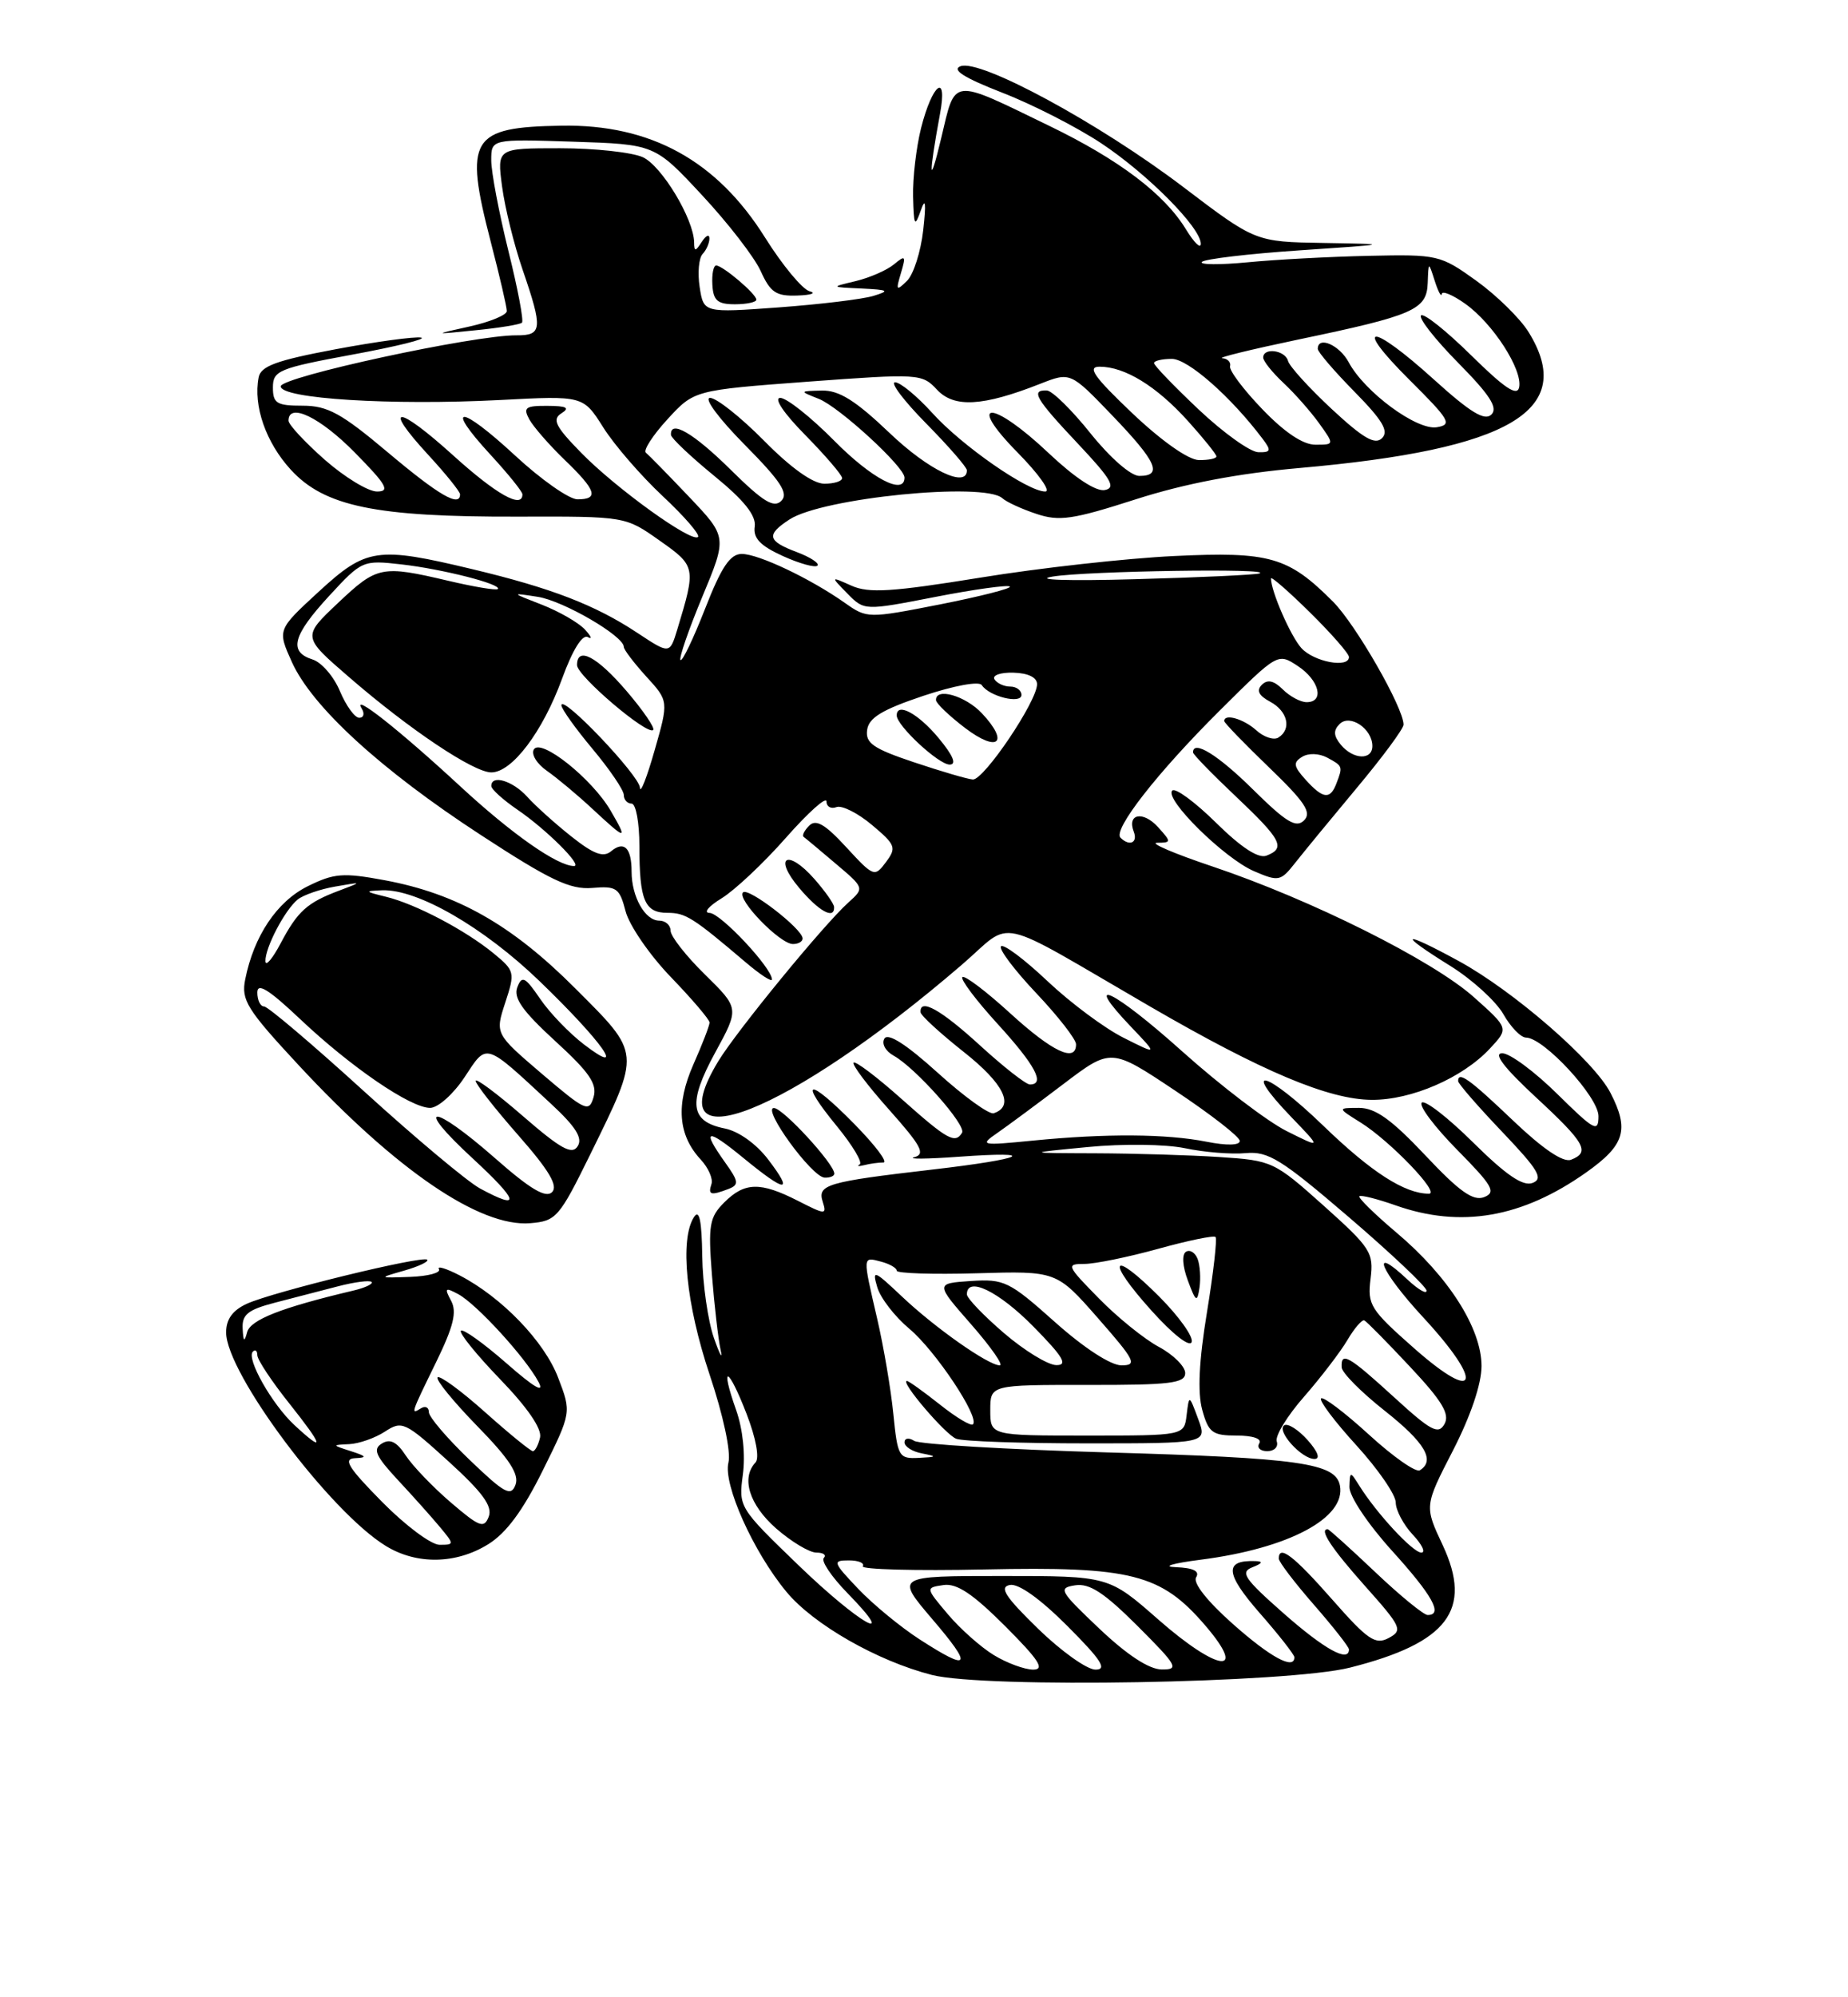 <?xml version="1.0" encoding="UTF-8" standalone="no"?>
<!DOCTYPE svg PUBLIC "-//W3C//DTD SVG 1.1//EN" "http://www.w3.org/Graphics/SVG/1.1/DTD/svg11.dtd" >
<svg xmlns="http://www.w3.org/2000/svg" xmlns:xlink="http://www.w3.org/1999/xlink" version="1.1" viewBox="0 0 237 256">
 <g >
 <path fill="currentColor"
d=" M 173.14 213.74 C 185.69 210.57 188.90 206.33 185.02 198.04 C 182.67 193.04 182.67 193.04 186.34 185.91 C 188.61 181.49 190.00 177.39 190.00 175.09 C 190.00 170.26 185.76 163.61 179.12 158.01 C 176.30 155.63 174.15 153.52 174.34 153.33 C 174.53 153.14 176.61 153.66 178.97 154.49 C 187.35 157.45 195.20 156.09 203.43 150.27 C 208.38 146.77 208.98 144.80 206.53 140.06 C 204.40 135.95 194.12 127.02 187.08 123.18 C 179.71 119.16 179.11 119.53 186.04 123.83 C 188.80 125.55 191.84 128.32 192.79 129.97 C 193.73 131.63 195.04 132.99 195.71 132.99 C 197.99 133.01 205.00 140.60 205.00 143.06 C 205.00 145.20 204.48 144.91 199.72 140.22 C 196.81 137.35 193.64 135.00 192.66 135.00 C 191.47 135.00 192.88 136.84 196.94 140.61 C 203.31 146.50 203.97 147.69 201.47 148.65 C 200.47 149.03 197.85 147.25 194.04 143.62 C 188.46 138.30 187.00 137.25 187.00 138.57 C 187.00 138.89 189.54 141.81 192.63 145.05 C 197.30 149.95 197.97 151.07 196.55 151.62 C 195.32 152.09 193.18 150.64 188.94 146.45 C 185.70 143.24 182.73 140.94 182.33 141.33 C 181.94 141.73 183.99 144.45 186.89 147.39 C 191.45 152.01 191.91 152.82 190.33 153.44 C 188.93 153.98 187.16 152.73 182.78 148.07 C 178.44 143.47 176.38 142.00 174.28 142.00 C 171.50 142.01 171.50 142.01 174.50 143.88 C 178.28 146.24 184.77 153.00 183.26 153.00 C 180.16 153.00 175.89 150.26 169.72 144.30 C 162.45 137.28 159.00 136.30 165.56 143.13 C 169.50 147.22 169.50 147.22 165.00 144.97 C 162.53 143.73 156.52 139.15 151.65 134.79 C 142.81 126.86 138.59 124.84 145.07 131.63 C 148.50 135.23 148.50 135.23 144.07 133.00 C 141.64 131.78 137.25 128.51 134.31 125.73 C 131.38 122.96 128.71 120.96 128.38 121.29 C 128.05 121.62 130.08 124.32 132.89 127.29 C 135.70 130.26 138.00 133.21 138.00 133.85 C 138.00 136.25 134.97 134.82 129.55 129.87 C 126.46 127.05 123.70 124.96 123.42 125.24 C 123.15 125.52 125.19 128.23 127.96 131.26 C 132.77 136.53 134.09 139.00 132.08 139.00 C 131.57 139.00 128.70 136.75 125.69 134.00 C 120.66 129.40 117.92 127.87 118.06 129.75 C 118.09 130.16 120.59 132.45 123.61 134.84 C 128.75 138.90 130.16 141.78 127.44 142.69 C 126.86 142.88 123.63 140.55 120.26 137.50 C 116.27 133.89 113.90 132.36 113.43 133.11 C 113.03 133.76 113.55 134.72 114.61 135.31 C 117.39 136.84 123.97 144.24 123.38 145.19 C 122.49 146.64 121.49 146.08 115.65 140.88 C 112.49 138.06 109.71 135.96 109.47 136.20 C 109.23 136.44 111.28 139.16 114.03 142.24 C 118.16 146.88 118.72 147.93 117.26 148.32 C 116.29 148.58 118.88 148.56 123.00 148.26 C 133.58 147.50 131.41 148.54 119.54 149.91 C 106.02 151.48 104.81 151.84 105.51 154.03 C 106.05 155.72 105.87 155.72 102.33 153.91 C 97.51 151.46 95.50 151.50 92.88 154.12 C 90.98 156.02 90.81 157.03 91.30 163.37 C 91.61 167.29 92.11 171.62 92.41 173.00 C 92.72 174.38 92.33 173.70 91.56 171.50 C 90.79 169.30 90.11 164.57 90.06 161.00 C 90.00 156.41 89.68 154.94 89.00 156.00 C 87.16 158.85 87.98 167.15 91.00 176.17 C 92.76 181.41 93.76 186.09 93.42 187.46 C 92.72 190.24 96.61 198.91 100.86 204.03 C 104.32 208.21 112.51 212.89 119.50 214.68 C 126.30 216.42 165.21 215.74 173.14 213.74 Z  M 62.61 197.93 C 64.94 196.49 67.07 193.60 69.62 188.45 C 73.29 181.04 73.29 181.04 71.58 176.58 C 69.81 171.93 64.35 166.27 58.95 163.47 C 57.21 162.57 56.01 162.21 56.29 162.67 C 56.57 163.13 54.93 163.57 52.65 163.66 C 48.50 163.81 48.50 163.81 51.86 162.85 C 53.71 162.32 55.03 161.69 54.79 161.46 C 54.22 160.89 35.04 165.57 31.67 167.10 C 29.83 167.94 29.00 169.09 29.00 170.78 C 29.00 175.99 42.31 193.78 49.50 198.16 C 53.45 200.57 58.48 200.49 62.61 197.93 Z  M 75.68 148.00 C 82.21 134.69 82.25 135.16 73.76 126.67 C 65.62 118.52 58.61 114.55 49.33 112.82 C 43.99 111.83 42.84 111.92 39.45 113.60 C 35.52 115.55 32.56 119.96 31.45 125.52 C 30.91 128.18 31.65 129.37 38.33 136.56 C 50.80 149.98 61.55 157.31 68.00 156.78 C 71.32 156.51 71.71 156.07 75.68 148.00 Z  M 93.41 152.40 C 94.80 151.86 94.75 151.45 92.99 148.99 C 89.93 144.69 90.59 144.53 95.35 148.43 C 100.81 152.91 101.84 152.97 98.52 148.62 C 97.00 146.62 94.72 144.99 92.95 144.64 C 88.49 143.75 88.19 141.38 91.72 134.91 C 94.82 129.24 94.82 129.24 90.41 124.91 C 87.98 122.53 86.00 120.00 86.00 119.29 C 86.00 118.58 85.34 118.00 84.54 118.00 C 82.73 118.00 81.00 114.94 81.00 111.73 C 81.00 108.67 80.04 107.72 78.37 109.11 C 77.37 109.94 76.13 109.48 73.27 107.21 C 71.20 105.57 68.64 103.27 67.60 102.11 C 65.74 100.06 62.99 99.24 63.01 100.75 C 63.01 101.16 64.52 102.52 66.36 103.78 C 70.02 106.27 74.78 111.00 73.62 111.00 C 71.49 111.00 65.65 106.91 59.00 100.76 C 51.20 93.55 45.10 88.74 46.38 90.80 C 46.79 91.46 46.65 92.00 46.07 92.00 C 45.50 92.00 44.39 90.47 43.60 88.60 C 42.82 86.72 41.24 84.89 40.09 84.53 C 36.98 83.54 37.52 81.47 42.23 76.36 C 46.41 71.83 46.54 71.78 51.48 72.34 C 56.77 72.94 64.43 74.90 63.84 75.50 C 63.64 75.69 60.79 75.22 57.49 74.44 C 48.92 72.43 48.37 72.54 43.33 77.30 C 38.77 81.61 38.77 81.61 44.73 86.76 C 52.47 93.47 60.73 99.00 63.01 99.00 C 65.67 99.00 69.60 93.79 72.08 87.00 C 73.42 83.32 74.68 81.28 75.38 81.66 C 75.99 82.00 75.82 81.56 75.00 80.67 C 74.17 79.79 71.70 78.37 69.50 77.51 C 65.50 75.96 65.50 75.96 68.98 76.50 C 72.25 77.01 80.00 81.52 80.00 82.91 C 80.00 83.27 81.30 84.97 82.88 86.71 C 85.76 89.86 85.76 89.86 83.95 96.18 C 82.96 99.66 82.11 101.81 82.07 100.96 C 82.00 99.39 72.00 88.90 72.00 90.40 C 72.00 90.85 73.80 93.37 76.00 96.00 C 78.20 98.63 80.00 101.28 80.00 101.89 C 80.00 102.50 80.45 103.00 81.00 103.00 C 81.55 103.00 82.00 105.44 82.00 108.42 C 82.00 115.39 82.67 117.00 85.60 117.00 C 87.93 117.00 88.86 117.59 95.64 123.35 C 97.49 124.92 99.00 125.91 99.00 125.54 C 99.00 124.06 92.40 117.03 91.00 117.01 C 90.17 117.00 90.87 116.16 92.54 115.14 C 94.22 114.11 97.93 110.63 100.78 107.39 C 103.64 104.15 105.98 102.05 105.99 102.72 C 105.99 103.39 106.57 103.72 107.27 103.45 C 107.96 103.18 110.01 104.21 111.82 105.73 C 114.87 108.29 115.00 108.65 113.62 110.50 C 112.17 112.45 112.04 112.40 108.53 108.59 C 105.82 105.64 104.64 104.96 103.78 105.82 C 103.15 106.45 102.83 107.10 103.07 107.27 C 103.31 107.44 105.16 108.98 107.18 110.70 C 110.86 113.81 110.86 113.82 108.82 115.66 C 105.64 118.51 94.51 132.10 92.13 136.00 C 83.87 149.60 101.15 142.76 123.37 123.64 C 130.11 117.84 127.07 117.16 147.50 129.01 C 161.88 137.35 170.41 140.94 175.93 140.97 C 181.02 141.00 187.57 138.16 191.08 134.39 C 193.50 131.80 193.50 131.80 189.01 127.80 C 183.71 123.08 168.15 115.31 155.50 111.06 C 150.55 109.40 147.36 108.03 148.40 108.02 C 150.24 108.00 150.24 107.93 148.52 106.02 C 146.60 103.90 144.51 104.29 145.40 106.60 C 145.95 108.02 144.85 108.52 143.70 107.37 C 142.69 106.36 148.43 99.02 156.46 91.04 C 163.87 83.68 163.87 83.68 166.43 85.36 C 169.20 87.18 169.90 90.00 167.57 90.00 C 166.79 90.00 165.41 89.26 164.51 88.36 C 163.37 87.23 162.55 87.05 161.83 87.77 C 161.10 88.50 161.43 89.16 162.89 89.94 C 165.15 91.15 165.68 93.46 163.94 94.54 C 163.35 94.90 162.08 94.48 161.11 93.60 C 159.49 92.14 157.00 91.42 157.00 92.42 C 157.00 92.64 159.59 95.32 162.75 98.36 C 167.37 102.81 168.25 104.14 167.24 105.15 C 166.23 106.17 164.95 105.40 160.71 101.21 C 156.21 96.76 153.00 94.78 153.00 96.44 C 153.00 96.69 155.47 99.23 158.50 102.09 C 164.36 107.63 164.92 108.71 162.42 109.67 C 161.38 110.07 159.18 108.63 155.95 105.45 C 153.25 102.79 150.73 100.94 150.34 101.33 C 149.27 102.39 157.02 110.03 160.82 111.66 C 163.98 113.02 164.24 112.96 166.09 110.61 C 167.17 109.24 170.73 104.91 174.02 100.97 C 177.31 97.04 180.00 93.40 180.00 92.88 C 180.00 90.72 173.86 80.01 170.94 77.10 C 165.20 71.35 162.84 70.68 150.55 71.27 C 144.47 71.56 133.29 72.80 125.70 74.04 C 114.41 75.87 111.41 76.06 109.20 75.07 C 106.50 73.86 106.50 73.86 108.67 76.07 C 110.84 78.28 110.84 78.28 119.95 76.51 C 124.97 75.53 129.27 74.94 129.51 75.18 C 129.75 75.42 125.74 76.44 120.59 77.46 C 111.31 79.28 111.20 79.28 108.36 77.28 C 103.92 74.15 97.28 71.00 95.13 71.00 C 93.64 71.00 92.52 72.66 90.43 78.01 C 88.92 81.86 87.50 84.83 87.27 84.60 C 87.05 84.38 88.30 80.74 90.06 76.51 C 93.26 68.83 93.26 68.83 88.38 63.69 C 85.70 60.87 83.20 58.32 82.83 58.02 C 82.47 57.73 83.71 55.80 85.59 53.75 C 89.02 50.01 89.02 50.01 103.61 48.92 C 117.87 47.87 118.25 47.89 120.17 49.95 C 122.36 52.30 126.04 52.09 133.39 49.20 C 137.28 47.67 137.28 47.67 142.64 53.25 C 148.34 59.18 149.16 61.00 146.11 61.00 C 145.03 61.00 142.37 58.68 139.86 55.55 C 137.46 52.55 134.94 50.07 134.25 50.05 C 132.14 49.97 132.80 51.10 138.25 56.88 C 142.52 61.41 143.16 62.52 141.69 62.81 C 140.56 63.03 137.84 61.24 134.50 58.09 C 127.25 51.23 123.76 51.15 130.50 58.00 C 133.21 60.75 134.81 63.00 134.05 63.00 C 131.79 63.00 123.36 57.14 119.56 52.93 C 117.60 50.77 115.46 49.00 114.79 49.00 C 114.12 49.00 115.92 51.38 118.78 54.28 C 121.65 57.19 124.00 59.89 124.00 60.28 C 124.00 62.63 119.06 60.25 114.09 55.50 C 109.71 51.33 107.62 50.02 105.41 50.06 C 102.50 50.13 102.50 50.13 105.00 51.12 C 107.62 52.15 116.00 59.84 116.00 61.21 C 116.00 63.55 111.78 61.34 107.00 56.50 C 104.01 53.48 100.89 51.00 100.07 51.00 C 99.19 51.00 100.51 52.97 103.29 55.78 C 105.88 58.42 108.00 60.89 108.00 61.28 C 108.00 61.68 106.97 62.00 105.72 62.00 C 104.27 62.00 101.43 59.98 98.00 56.50 C 95.01 53.48 91.89 51.00 91.07 51.00 C 90.22 51.00 92.16 53.62 95.49 56.99 C 100.15 61.70 101.16 63.24 100.20 64.20 C 99.24 65.16 97.85 64.30 93.71 60.21 C 88.94 55.50 85.92 53.74 86.05 55.75 C 86.08 56.16 88.57 58.52 91.59 60.99 C 95.44 64.13 96.99 66.08 96.79 67.49 C 96.57 68.98 97.50 69.95 100.40 71.27 C 102.54 72.24 104.54 72.79 104.83 72.50 C 105.13 72.21 103.94 71.42 102.18 70.76 C 98.41 69.34 98.23 68.55 101.25 66.58 C 105.50 63.81 126.22 61.75 128.55 63.86 C 129.07 64.34 131.03 65.24 132.90 65.86 C 135.84 66.85 137.56 66.60 145.65 64.00 C 151.95 61.98 158.78 60.68 166.61 59.99 C 193.75 57.61 202.23 52.59 196.04 42.57 C 194.96 40.82 191.95 37.87 189.34 35.99 C 184.72 32.67 184.39 32.60 175.55 32.79 C 170.57 32.90 163.57 33.27 160.00 33.62 C 156.43 33.96 153.79 33.94 154.14 33.57 C 154.49 33.20 160.11 32.53 166.64 32.09 C 178.50 31.29 178.50 31.29 169.75 31.14 C 161.01 31.00 161.01 31.00 151.75 23.97 C 141.02 15.82 125.70 7.52 123.18 8.49 C 122.01 8.94 123.63 9.97 128.56 11.89 C 132.45 13.40 138.15 16.32 141.24 18.37 C 147.22 22.34 154.00 29.19 154.00 31.25 C 153.99 31.94 153.15 31.11 152.11 29.42 C 149.34 24.86 143.50 20.45 134.50 16.10 C 121.83 9.96 122.57 9.88 120.70 17.73 C 119.14 24.27 119.07 22.64 120.55 14.61 C 121.56 9.20 119.57 10.69 118.12 16.43 C 117.51 18.88 117.04 22.82 117.10 25.19 C 117.19 28.95 117.31 29.18 118.08 27.00 C 118.69 25.24 118.79 25.97 118.40 29.50 C 118.09 32.25 117.16 35.17 116.32 36.00 C 114.95 37.34 114.87 37.24 115.54 35.01 C 116.21 32.77 116.12 32.66 114.64 33.89 C 113.73 34.64 111.53 35.60 109.74 36.03 C 106.50 36.80 106.50 36.80 110.50 36.98 C 113.97 37.15 114.17 37.27 112.00 37.93 C 110.62 38.35 105.17 39.01 99.87 39.40 C 90.24 40.10 90.24 40.10 89.73 36.80 C 89.45 34.99 89.62 33.07 90.11 32.55 C 90.60 32.03 90.99 31.13 90.98 30.55 C 90.98 29.97 90.53 30.18 90.00 31.00 C 89.19 32.26 89.03 32.27 89.02 31.07 C 88.98 28.09 84.87 21.26 82.44 20.15 C 81.05 19.52 76.27 19.00 71.82 19.00 C 63.74 19.00 63.74 19.00 64.39 23.91 C 64.75 26.61 65.93 31.40 67.02 34.56 C 69.63 42.15 69.55 43.00 66.25 42.98 C 60.85 42.93 36.00 48.31 36.00 49.52 C 36.00 51.11 50.25 51.99 64.15 51.27 C 74.79 50.71 74.79 50.71 77.37 54.79 C 78.78 57.03 82.21 60.99 84.98 63.58 C 87.76 66.18 89.80 68.53 89.52 68.82 C 88.72 69.61 78.98 62.59 74.51 58.01 C 71.21 54.64 70.78 53.75 72.01 52.97 C 73.12 52.27 72.67 52.03 70.21 52.02 C 67.39 52.00 67.06 52.24 67.88 53.75 C 68.41 54.71 70.45 57.05 72.42 58.95 C 76.48 62.85 76.85 64.00 74.06 64.00 C 72.99 64.00 69.37 61.46 66.03 58.36 C 58.97 51.83 56.91 51.78 62.91 58.29 C 65.16 60.73 67.00 63.01 67.00 63.36 C 67.00 65.26 63.65 63.37 58.13 58.38 C 50.92 51.86 48.93 51.80 54.91 58.29 C 57.16 60.73 59.00 63.01 59.00 63.36 C 59.00 65.07 56.27 63.48 49.76 58.00 C 43.77 52.96 42.02 52.00 38.81 52.00 C 35.49 52.00 35.00 51.70 35.00 49.67 C 35.00 47.50 35.72 47.20 45.25 45.44 C 50.89 44.40 54.83 43.42 54.00 43.27 C 53.17 43.12 48.23 43.79 43.01 44.77 C 35.45 46.19 33.45 46.92 33.17 48.37 C 32.46 52.03 34.10 56.71 37.29 60.20 C 41.60 64.91 48.18 66.27 66.35 66.22 C 80.20 66.18 80.20 66.18 84.57 69.27 C 89.25 72.56 89.28 72.70 86.86 80.68 C 85.89 83.86 85.89 83.86 81.70 81.09 C 76.32 77.54 70.73 75.38 60.61 72.96 C 48.34 70.02 46.99 70.22 40.85 75.86 C 35.57 80.72 35.57 80.72 37.43 84.85 C 40.02 90.59 48.84 98.67 61.64 107.01 C 70.56 112.83 73.11 114.04 75.94 113.81 C 79.08 113.54 79.45 113.81 80.23 116.80 C 80.70 118.61 83.31 122.41 86.04 125.24 C 88.77 128.07 91.00 130.69 91.00 131.06 C 91.00 131.44 90.07 133.85 88.93 136.42 C 86.65 141.59 86.95 145.49 89.88 148.64 C 90.85 149.69 91.47 151.10 91.24 151.77 C 90.78 153.16 91.15 153.26 93.41 152.40 Z  M 107.00 150.43 C 107.00 149.19 100.42 142.03 99.26 142.02 C 97.66 141.99 104.10 150.86 105.75 150.94 C 106.44 150.97 107.00 150.74 107.00 150.43 Z  M 113.29 149.00 C 113.92 149.00 112.22 146.76 109.52 144.02 C 103.61 138.02 102.31 138.24 107.36 144.39 C 109.36 146.83 110.66 149.02 110.25 149.25 C 109.84 149.48 110.10 149.52 110.83 149.34 C 111.56 149.15 112.67 149.00 113.29 149.00 Z  M 102.93 120.25 C 102.80 118.96 95.96 113.71 95.29 114.38 C 94.43 115.23 100.01 121.00 101.69 121.00 C 102.41 121.00 102.97 120.66 102.93 120.25 Z  M 106.97 116.25 C 106.95 115.84 105.82 114.23 104.45 112.67 C 100.99 108.74 99.12 109.80 102.48 113.79 C 105.02 116.82 107.04 117.92 106.97 116.25 Z  M 78.31 103.90 C 75.92 99.80 69.37 94.59 68.47 96.05 C 68.09 96.66 68.84 97.90 70.14 98.80 C 71.44 99.71 74.08 101.91 76.00 103.70 C 80.35 107.74 80.55 107.75 78.31 103.90 Z  M 80.36 88.58 C 76.56 84.14 74.00 82.79 74.00 85.25 C 74.01 86.63 83.03 94.31 83.77 93.56 C 84.02 93.31 82.49 91.07 80.36 88.58 Z  M 66.94 41.36 C 67.19 41.13 66.40 36.98 65.19 32.12 C 63.99 27.26 63.00 22.06 63.00 20.55 C 63.00 17.82 63.00 17.82 73.48 18.16 C 83.97 18.50 83.97 18.50 90.02 25.00 C 93.36 28.58 96.75 32.96 97.56 34.75 C 98.80 37.49 99.53 37.98 102.26 37.88 C 104.04 37.82 104.75 37.57 103.82 37.33 C 102.90 37.08 100.33 33.98 98.11 30.44 C 91.92 20.57 83.43 15.91 72.00 16.11 C 60.35 16.30 59.50 17.71 62.93 30.97 C 64.07 35.36 65.00 39.36 65.00 39.87 C 65.00 40.37 62.86 41.26 60.25 41.84 C 55.50 42.89 55.50 42.89 61.00 42.33 C 64.03 42.03 66.70 41.59 66.94 41.36 Z  M 97.00 38.41 C 97.00 37.69 92.75 34.08 91.86 34.03 C 91.50 34.01 91.28 35.12 91.36 36.50 C 91.47 38.52 92.02 39.00 94.25 39.00 C 95.76 39.00 97.00 38.73 97.00 38.41 Z  M 127.46 212.14 C 125.78 211.12 123.13 208.76 121.55 206.89 C 118.69 203.50 118.69 203.50 121.00 203.16 C 122.70 202.91 124.75 204.27 128.89 208.41 C 133.26 212.78 134.04 214.00 132.49 214.00 C 131.40 213.99 129.13 213.16 127.46 212.14 Z  M 133.12 208.75 C 128.89 204.63 128.12 203.42 129.51 203.15 C 130.61 202.93 133.38 204.90 136.88 208.40 C 141.25 212.78 142.04 214.00 140.49 214.00 C 139.40 214.00 136.08 211.63 133.12 208.75 Z  M 141.00 208.76 C 135.86 203.89 135.66 203.53 137.90 203.19 C 139.73 202.91 141.62 204.15 145.89 208.41 C 151.00 213.52 151.27 214.00 148.99 213.98 C 147.37 213.97 144.57 212.14 141.00 208.76 Z  M 117.95 210.13 C 115.50 208.55 111.95 205.63 110.05 203.63 C 106.81 200.22 106.74 200.00 108.86 200.00 C 110.10 200.00 110.91 200.34 110.65 200.75 C 110.40 201.16 117.40 201.35 126.21 201.16 C 145.10 200.76 148.88 201.72 154.56 208.33 C 160.10 214.79 156.21 214.30 148.55 207.58 C 142.19 202.00 142.19 202.00 128.52 202.00 C 114.85 202.00 114.85 202.00 119.54 207.50 C 124.83 213.68 124.44 214.32 117.95 210.13 Z  M 158.09 208.13 C 154.81 205.22 152.96 202.87 153.40 202.17 C 153.89 201.38 153.05 200.96 150.81 200.87 C 148.95 200.80 150.34 200.38 154.00 199.91 C 165.30 198.46 172.64 194.54 171.84 190.40 C 171.28 187.53 166.68 186.87 142.00 186.16 C 129.07 185.78 117.94 185.12 117.25 184.68 C 116.56 184.24 116.00 184.32 116.00 184.87 C 116.00 185.42 117.01 186.06 118.25 186.29 C 120.23 186.68 120.18 186.74 117.82 186.86 C 115.27 186.99 115.12 186.72 114.57 181.25 C 114.26 178.09 113.32 172.57 112.49 169.00 C 110.61 160.89 110.60 161.08 113.00 161.71 C 114.10 162.00 115.00 162.52 115.00 162.87 C 115.00 163.21 119.61 163.36 125.25 163.20 C 135.50 162.90 135.50 162.90 140.81 168.95 C 145.59 174.40 145.89 175.00 143.81 175.00 C 142.43 174.99 139.00 172.76 135.28 169.44 C 129.43 164.22 128.78 163.91 124.50 164.19 C 119.95 164.50 119.95 164.50 124.55 169.75 C 127.08 172.64 128.73 175.00 128.22 175.00 C 126.75 175.00 119.89 170.18 115.64 166.15 C 112.07 162.78 111.83 162.69 112.51 165.00 C 112.92 166.38 114.77 168.77 116.63 170.32 C 119.98 173.13 125.67 181.67 124.78 182.56 C 124.52 182.82 122.60 181.67 120.52 180.01 C 118.43 178.36 116.54 177.00 116.31 177.00 C 115.37 177.00 121.23 183.87 122.63 184.41 C 123.48 184.74 131.06 185.00 139.49 185.00 C 154.83 185.00 154.83 185.00 153.66 181.87 C 152.50 178.74 152.50 178.74 152.18 181.37 C 151.87 184.00 151.87 184.00 139.43 184.00 C 127.00 184.00 127.00 184.00 127.00 180.75 C 127.00 177.50 127.00 177.50 139.50 177.51 C 150.09 177.53 152.00 177.29 152.00 175.99 C 152.00 175.15 150.48 173.63 148.61 172.63 C 146.75 171.63 143.28 168.83 140.91 166.40 C 136.79 162.21 136.70 162.00 139.06 162.00 C 140.43 162.00 144.68 161.13 148.51 160.07 C 152.34 159.01 155.66 158.32 155.89 158.55 C 156.11 158.78 155.62 163.12 154.79 168.19 C 153.76 174.45 153.57 178.46 154.18 180.70 C 154.99 183.63 155.48 184.00 158.61 184.00 C 160.69 184.00 161.87 184.41 161.50 185.00 C 161.16 185.55 161.62 186.00 162.52 186.00 C 163.43 186.00 163.97 185.44 163.74 184.75 C 163.50 184.06 165.08 181.48 167.24 179.02 C 169.40 176.55 171.90 173.28 172.80 171.76 C 173.70 170.23 174.68 169.10 174.97 169.24 C 175.27 169.38 177.91 172.06 180.84 175.19 C 184.96 179.58 185.96 181.25 185.25 182.52 C 184.47 183.92 183.52 183.42 178.78 179.08 C 172.95 173.76 171.96 173.19 172.06 175.25 C 172.09 175.94 174.56 178.43 177.56 180.80 C 182.74 184.89 184.11 187.20 182.09 188.45 C 181.58 188.76 178.64 186.70 175.55 183.87 C 172.46 181.05 169.70 178.96 169.42 179.24 C 169.15 179.52 171.19 182.23 173.96 185.26 C 176.73 188.30 179.00 191.59 179.00 192.58 C 179.00 193.56 179.98 195.41 181.17 196.69 C 182.37 197.96 182.87 199.00 182.28 199.00 C 181.20 199.00 176.54 193.97 174.31 190.40 C 173.16 188.56 173.12 188.57 173.06 190.58 C 173.03 191.75 175.39 195.30 178.50 198.74 C 183.73 204.51 185.11 207.00 183.09 207.00 C 182.59 207.00 179.56 204.53 176.37 201.50 C 173.17 198.47 170.43 196.00 170.27 196.00 C 169.14 196.00 170.73 198.42 175.03 203.25 C 179.75 208.54 179.94 208.96 178.09 209.95 C 176.39 210.86 175.41 210.20 170.84 205.00 C 165.90 199.39 164.00 197.94 164.00 199.77 C 164.00 200.19 166.03 202.85 168.50 205.68 C 170.97 208.51 173.00 211.09 173.00 211.41 C 173.00 213.14 169.86 211.40 164.62 206.79 C 159.56 202.33 159.01 201.51 160.62 200.88 C 161.92 200.37 162.03 200.12 161.00 200.09 C 156.98 199.94 157.12 201.67 161.52 206.71 C 163.99 209.52 166.00 212.09 166.00 212.41 C 166.00 214.09 162.93 212.43 158.09 208.13 Z  M 167.70 184.58 C 166.51 183.25 165.17 182.40 164.71 182.68 C 163.63 183.35 166.91 187.00 168.58 187.00 C 169.36 187.00 169.02 186.07 167.70 184.58 Z  M 148.66 166.18 C 142.49 160.01 141.74 161.39 147.68 167.99 C 150.40 171.02 152.59 172.73 152.83 172.01 C 153.06 171.33 151.18 168.71 148.66 166.18 Z  M 153.59 161.36 C 153.27 160.54 152.60 160.13 152.10 160.44 C 151.55 160.78 151.65 162.29 152.34 164.13 C 153.36 166.89 153.54 166.99 153.83 165.05 C 154.01 163.84 153.90 162.18 153.59 161.36 Z  M 102.38 200.60 C 94.78 193.27 94.71 193.17 95.27 189.00 C 95.61 186.47 95.27 183.17 94.41 180.74 C 92.28 174.72 93.39 175.12 95.75 181.23 C 96.96 184.36 97.42 186.89 96.89 187.45 C 95.02 189.44 96.09 192.87 99.53 195.90 C 101.48 197.60 103.80 199.00 104.70 199.00 C 105.60 199.00 106.02 199.31 105.65 199.69 C 105.27 200.06 106.63 202.09 108.68 204.19 C 115.47 211.14 110.18 208.13 102.38 200.60 Z  M 181.41 172.86 C 175.74 167.86 175.35 167.26 175.77 163.91 C 176.19 160.55 175.80 159.95 169.75 154.53 C 163.41 148.86 163.14 148.74 156.39 148.30 C 152.60 148.05 145.45 147.84 140.50 147.82 C 131.50 147.79 131.50 147.79 139.50 147.02 C 144.01 146.58 149.45 146.65 151.97 147.17 C 154.43 147.69 157.93 147.97 159.75 147.80 C 162.65 147.54 164.30 148.56 172.98 156.00 C 178.44 160.68 182.92 164.92 182.95 165.42 C 182.98 165.93 181.88 165.29 180.50 164.00 C 175.54 159.34 177.03 162.92 182.53 168.86 C 190.34 177.30 189.58 180.05 181.41 172.86 Z  M 128.75 170.86 C 126.14 168.62 124.00 166.39 124.00 165.90 C 124.00 163.53 128.06 165.50 132.50 170.00 C 136.37 173.93 137.00 174.99 135.46 174.97 C 134.38 174.95 131.36 173.10 128.75 170.86 Z  M 127.88 145.23 C 129.18 144.33 133.01 141.50 136.37 138.95 C 142.49 134.31 142.49 134.31 150.74 139.81 C 155.28 142.83 159.00 145.72 159.00 146.24 C 159.00 146.81 157.32 146.85 154.75 146.34 C 149.59 145.32 141.85 145.27 132.50 146.19 C 125.80 146.85 125.60 146.81 127.88 145.23 Z  M 49.00 192.50 C 44.65 188.09 43.96 186.98 45.53 186.90 C 47.12 186.82 47.02 186.65 45.00 186.00 C 42.56 185.22 42.56 185.20 44.79 185.10 C 46.04 185.04 48.10 184.32 49.37 183.49 C 51.56 182.06 51.93 182.23 57.51 187.30 C 61.89 191.28 63.19 193.06 62.68 194.39 C 62.08 195.95 61.50 195.73 57.82 192.58 C 55.52 190.61 52.92 187.90 52.04 186.56 C 50.88 184.79 50.03 184.37 48.97 185.02 C 47.78 185.75 48.16 186.61 51.04 189.71 C 52.98 191.79 55.41 194.51 56.44 195.75 C 58.27 197.95 58.27 198.00 56.37 198.00 C 55.30 198.00 51.99 195.53 49.00 192.50 Z  M 60.22 187.11 C 57.35 184.36 55.00 181.61 55.00 181.00 C 55.00 180.38 54.55 180.16 54.00 180.50 C 52.64 181.34 52.65 181.30 55.95 174.55 C 58.17 169.99 58.62 168.15 57.85 166.72 C 56.97 165.08 57.09 164.98 58.76 165.87 C 61.10 167.12 67.39 173.99 69.06 177.12 C 69.88 178.65 68.52 177.86 64.95 174.73 C 62.01 172.16 59.38 170.28 59.11 170.56 C 58.84 170.83 61.10 173.63 64.14 176.78 C 67.65 180.41 69.52 183.14 69.26 184.25 C 69.04 185.21 68.62 186.00 68.34 186.00 C 68.05 186.00 65.30 183.76 62.23 181.02 C 59.15 178.27 56.41 176.26 56.12 176.54 C 55.84 176.82 58.13 179.63 61.20 182.78 C 65.34 187.01 66.61 188.97 66.11 190.31 C 65.53 191.86 64.71 191.42 60.22 187.11 Z  M 37.74 182.64 C 34.87 179.97 31.55 174.11 32.43 173.24 C 32.74 172.92 33.00 173.13 33.00 173.70 C 33.00 174.27 34.84 177.05 37.09 179.87 C 41.52 185.44 41.73 186.34 37.74 182.64 Z  M 31.12 170.29 C 31.02 168.49 31.80 167.87 35.25 166.97 C 37.59 166.36 41.23 165.42 43.35 164.87 C 45.47 164.32 47.40 164.07 47.65 164.31 C 47.89 164.56 46.83 165.06 45.30 165.42 C 36.04 167.61 32.11 169.16 31.69 170.76 C 31.34 172.08 31.20 171.97 31.12 170.29 Z  M 61.56 152.33 C 59.94 151.45 53.24 145.84 46.68 139.87 C 40.11 133.89 34.35 129.00 33.87 129.00 C 33.39 129.00 33.00 128.20 33.00 127.21 C 33.00 125.91 34.48 126.83 38.47 130.60 C 45.01 136.78 52.65 142.00 55.16 142.00 C 56.16 142.00 58.13 140.25 59.57 138.08 C 62.51 133.63 62.04 133.48 70.69 141.50 C 73.85 144.43 74.76 145.88 74.08 146.92 C 73.36 148.06 71.93 147.27 67.08 143.07 C 63.74 140.17 61.00 138.13 61.00 138.54 C 61.00 138.95 63.45 142.07 66.45 145.49 C 70.43 150.01 71.60 152.00 70.80 152.80 C 70.00 153.60 68.01 152.43 63.49 148.45 C 55.40 141.35 52.89 141.35 60.59 148.45 C 66.58 153.99 66.89 155.21 61.56 152.33 Z  M 69.49 137.63 C 63.49 132.50 63.49 132.50 64.80 128.50 C 66.07 124.63 66.02 124.43 63.31 122.20 C 59.68 119.22 53.31 115.87 49.50 114.94 C 46.76 114.27 46.71 114.20 49.00 114.11 C 53.53 113.94 62.03 118.85 69.19 125.75 C 77.28 133.55 80.53 138.18 74.92 133.89 C 73.04 132.46 70.49 129.82 69.27 128.02 C 67.33 125.19 66.94 124.99 66.34 126.55 C 65.82 127.91 67.02 129.60 71.20 133.43 C 75.60 137.45 76.62 138.94 76.12 140.63 C 75.54 142.61 75.09 142.40 69.49 137.63 Z  M 34.04 123.20 C 33.99 121.48 36.53 116.63 38.18 115.29 C 38.91 114.71 41.08 113.96 43.00 113.63 C 46.50 113.02 46.50 113.02 43.50 114.15 C 39.39 115.69 38.17 116.78 35.98 120.93 C 34.94 122.89 34.07 123.92 34.04 123.20 Z  M 167.44 99.94 C 165.89 98.22 165.81 97.73 166.99 97.01 C 167.80 96.50 169.15 96.55 170.20 97.10 C 172.22 98.19 172.23 98.23 171.39 100.42 C 170.59 102.52 169.68 102.41 167.44 99.94 Z  M 117.21 97.70 C 111.98 95.95 110.96 95.24 111.21 93.54 C 111.43 91.99 113.15 90.95 118.41 89.19 C 122.33 87.88 125.57 87.28 125.91 87.81 C 126.84 89.26 131.00 90.29 131.00 89.07 C 131.00 88.48 130.35 88.00 129.56 88.00 C 128.77 88.00 127.86 87.58 127.54 87.07 C 127.22 86.55 128.32 86.17 129.98 86.22 C 131.86 86.27 133.00 86.83 133.00 87.70 C 133.00 89.89 126.17 100.01 124.76 99.91 C 124.07 99.86 120.67 98.86 117.21 97.70 Z  M 120.35 94.57 C 117.75 91.45 115.00 89.97 115.00 91.70 C 115.00 93.01 120.37 98.00 121.79 98.00 C 122.72 98.00 122.24 96.84 120.35 94.57 Z  M 125.93 91.43 C 123.80 89.16 119.95 88.07 120.04 89.75 C 120.06 90.16 121.74 91.76 123.77 93.31 C 127.99 96.51 129.48 95.21 125.93 91.43 Z  M 171.96 95.46 C 171.02 94.32 170.98 93.62 171.80 92.80 C 173.13 91.47 176.00 93.41 176.00 95.62 C 176.00 97.47 173.55 97.37 171.96 95.46 Z  M 166.90 83.07 C 165.51 81.53 163.00 75.78 163.00 74.14 C 163.00 73.83 165.25 75.79 168.00 78.50 C 170.75 81.21 173.00 83.78 173.00 84.21 C 173.00 85.68 168.51 84.84 166.90 83.07 Z  M 135.00 73.90 C 139.34 73.18 163.54 72.81 161.50 73.50 C 160.95 73.68 153.75 74.02 145.50 74.24 C 136.97 74.48 132.44 74.33 135.00 73.90 Z  M 41.64 58.92 C 39.09 56.67 37.00 54.42 37.00 53.92 C 37.00 51.53 41.05 53.48 45.50 58.00 C 49.58 62.14 50.07 63.00 48.35 63.00 C 47.21 63.00 44.19 61.16 41.64 58.92 Z  M 145.22 52.97 C 140.29 48.28 139.39 47.00 141.02 47.00 C 144.25 47.00 148.31 49.49 152.33 53.94 C 154.35 56.18 156.00 58.23 156.00 58.50 C 156.00 58.78 154.99 58.98 153.75 58.97 C 152.40 58.94 148.99 56.54 145.22 52.97 Z  M 153.75 52.51 C 150.59 49.53 148.00 46.84 148.00 46.54 C 148.00 46.24 149.03 46.00 150.29 46.00 C 152.35 46.00 157.87 50.86 161.93 56.25 C 163.07 57.76 162.99 58.00 161.37 57.96 C 160.34 57.94 156.91 55.49 153.75 52.51 Z  M 161.88 52.44 C 159.47 49.94 157.61 47.46 157.75 46.94 C 157.89 46.43 157.44 45.96 156.75 45.91 C 156.06 45.86 160.45 44.79 166.50 43.52 C 181.31 40.43 182.98 39.71 183.10 36.27 C 183.20 33.50 183.20 33.50 184.00 36.00 C 184.44 37.38 184.85 38.13 184.90 37.68 C 184.96 37.23 186.32 37.80 187.93 38.95 C 191.47 41.47 195.27 47.36 194.83 49.63 C 194.58 50.85 192.98 49.78 188.68 45.55 C 185.47 42.39 182.58 40.09 182.24 40.43 C 181.90 40.77 184.05 43.51 187.02 46.52 C 191.08 50.63 192.13 52.27 191.27 53.13 C 190.41 53.99 188.58 52.88 183.89 48.64 C 175.77 41.29 173.36 41.33 180.77 48.70 C 185.94 53.84 186.28 54.43 184.27 54.76 C 181.71 55.19 175.01 50.25 172.97 46.44 C 171.78 44.21 169.00 43.01 169.00 44.72 C 169.00 45.11 171.12 47.58 173.71 50.21 C 177.31 53.87 178.14 55.26 177.24 56.16 C 176.34 57.06 174.83 56.18 170.78 52.42 C 167.88 49.72 165.35 46.94 165.18 46.25 C 164.82 44.88 162.00 44.50 162.00 45.83 C 162.00 46.28 163.17 47.74 164.60 49.08 C 166.03 50.41 168.08 52.74 169.17 54.25 C 171.14 57.00 171.14 57.00 168.69 57.00 C 167.10 57.00 164.73 55.41 161.88 52.44 Z "/>
</g>
</svg>